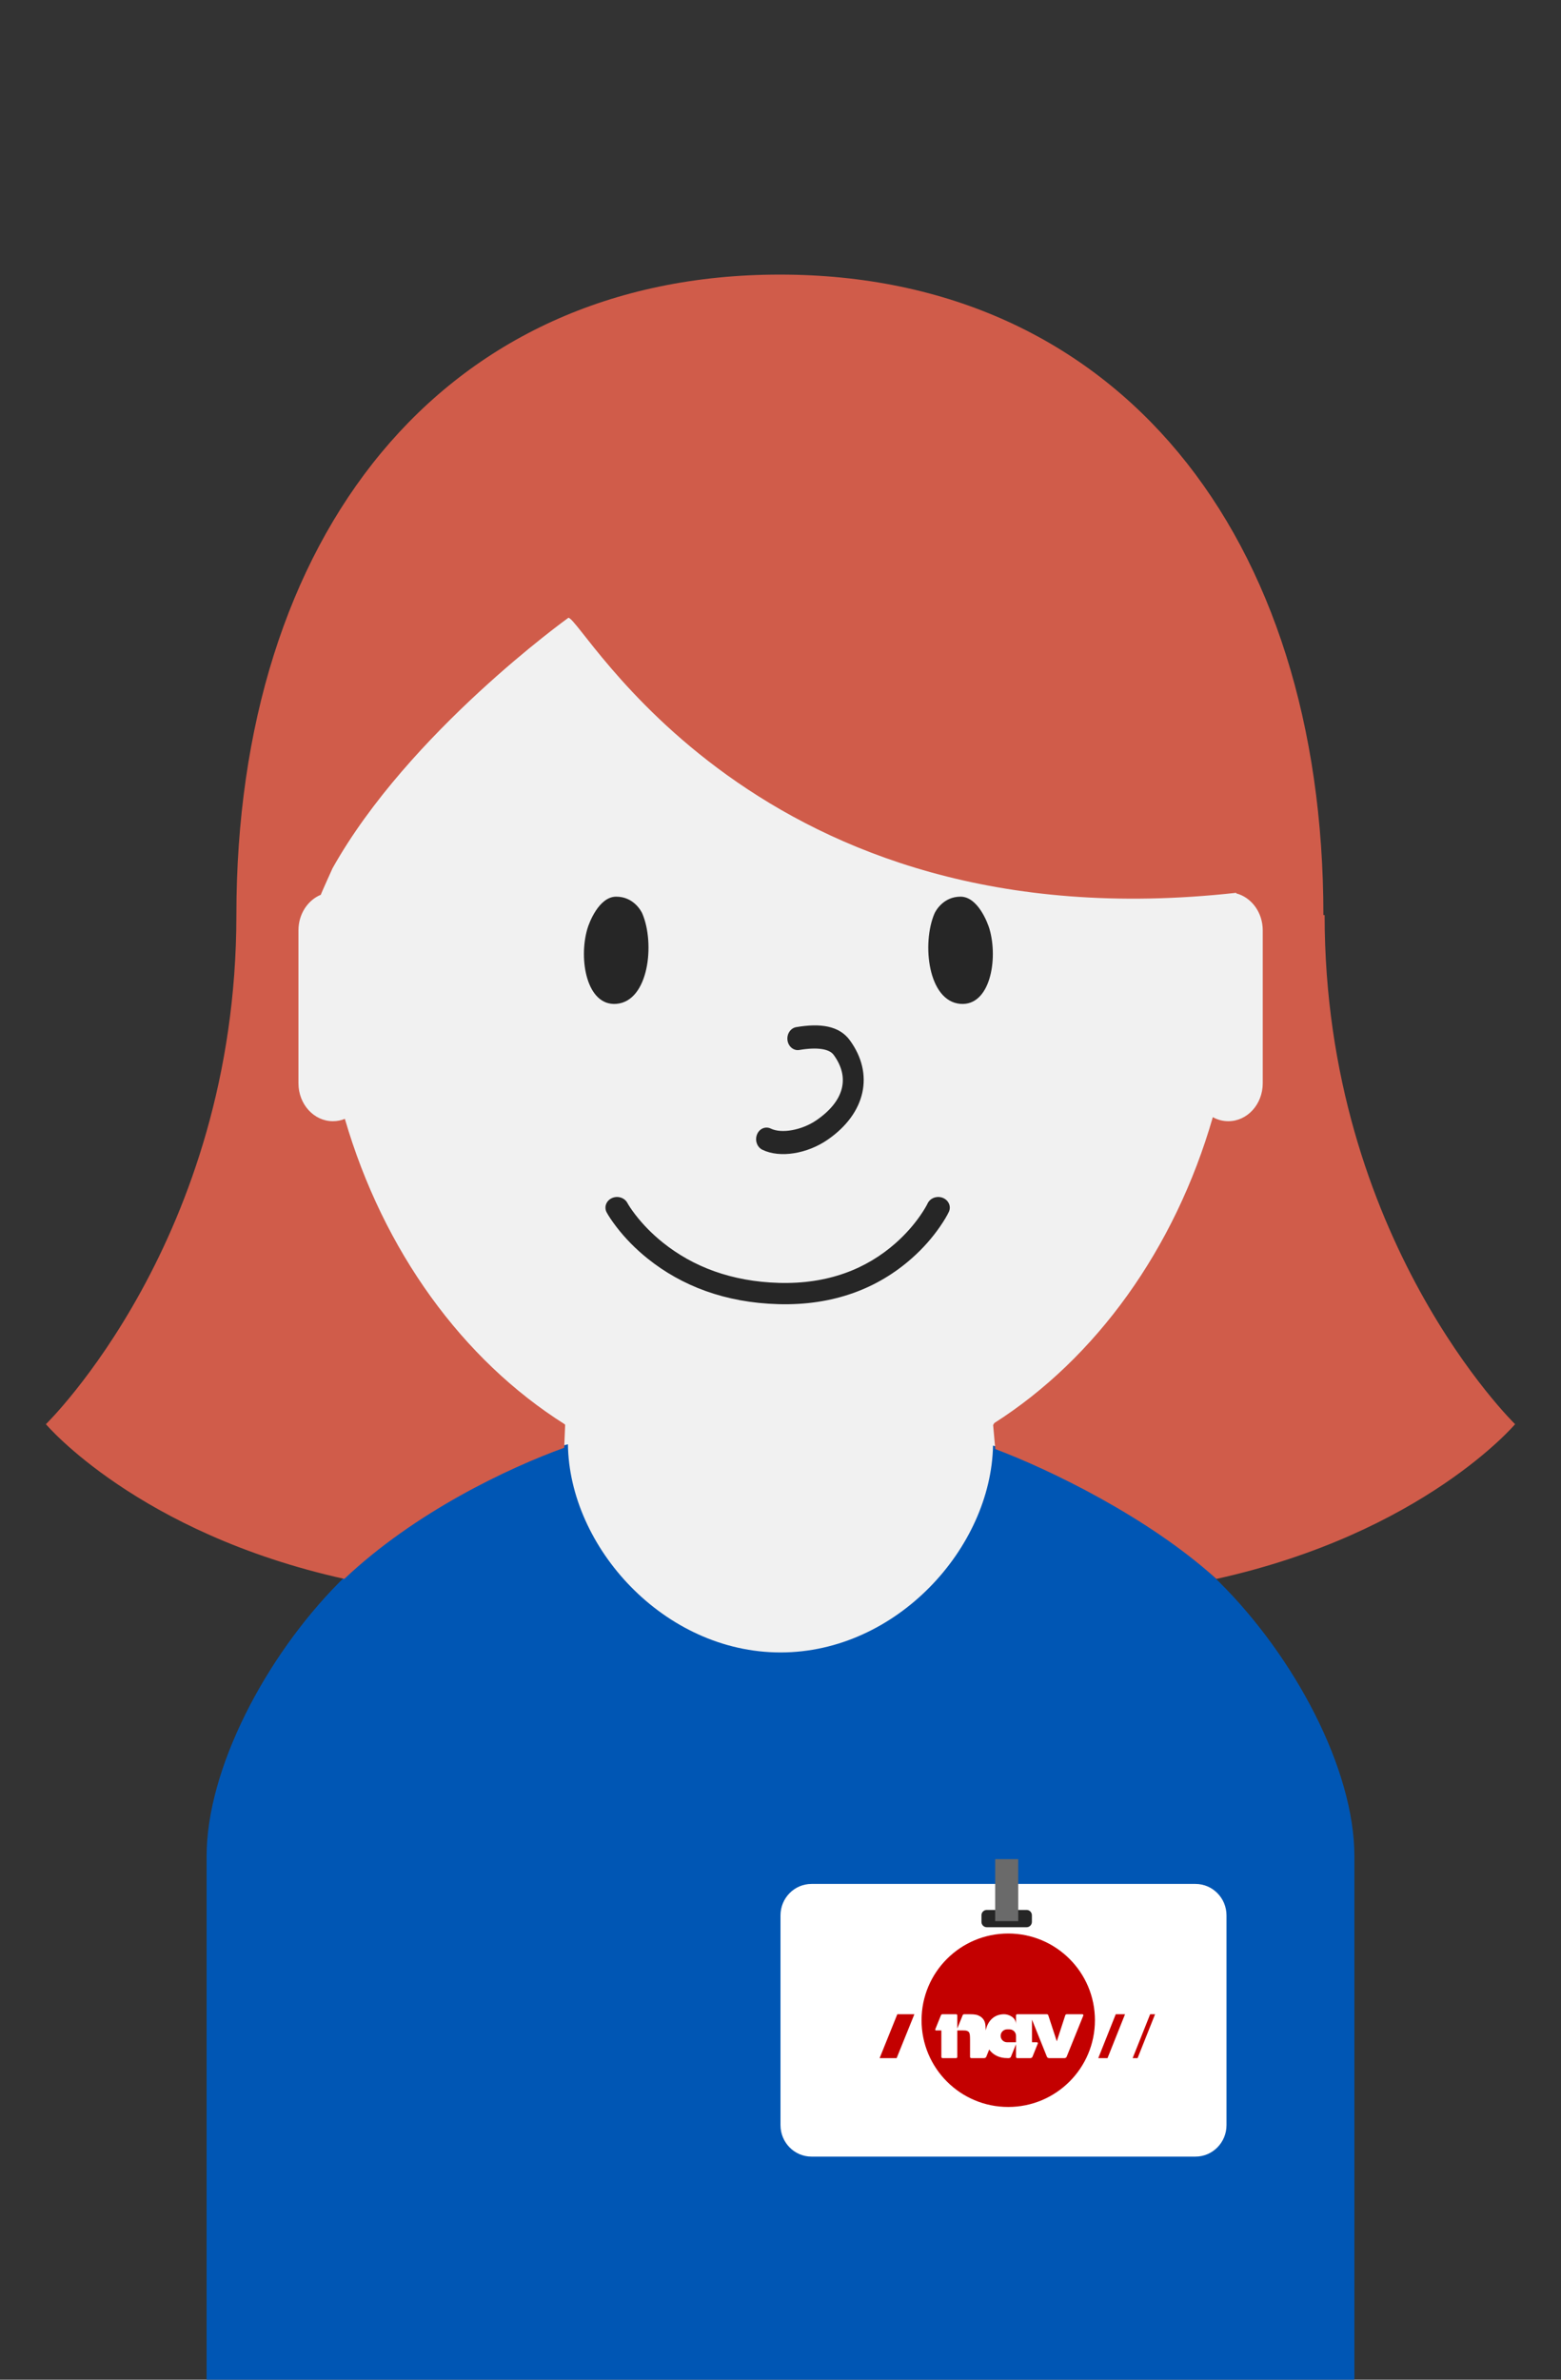 <svg width="42" height="64" viewBox="0 0 42 64" fill="none" xmlns="http://www.w3.org/2000/svg">
<rect x="0" y="0" width="42" height="64" fill="#333333" stroke="none"/>
<path fill-rule="evenodd" clip-rule="evenodd" d="M32.831 30.442C31.772 33.868 29.698 36.712 27.039 38.452L27.175 39.978L27.174 40.04L25.738 52.615H16.624L16.586 52.351L14.824 40.018L14.889 38.476C12.217 36.74 10.131 33.891 9.066 30.456C9.03 30.46 8.993 30.462 8.956 30.462C8.267 30.462 7.721 29.861 7.721 29.134V25.02C7.721 24.533 7.966 24.102 8.335 23.871C8.912 16.191 14.325 10.154 20.946 10.154C27.549 10.154 32.952 16.158 33.553 23.809C33.984 24.018 34.279 24.485 34.279 25.02V29.134C34.279 29.862 33.734 30.462 33.044 30.462C32.971 30.462 32.9 30.455 32.831 30.442Z" fill="#F1F1F1"/>
<path fill-rule="evenodd" clip-rule="evenodd" d="M26.718 38.878C26.666 41.624 24.126 44.441 21 44.441C17.86 44.441 15.312 41.599 15.281 38.842C13.655 39.253 11.171 40.492 9.122 42.562C7.137 44.567 5.559 47.581 5.559 49.919V64H36.441V49.919C36.441 47.577 34.829 44.557 32.807 42.55C30.786 40.543 28.355 39.32 26.718 38.878Z" fill="#0056B4"/>
<path fill-rule="evenodd" clip-rule="evenodd" d="M15.179 38.937C13.68 39.479 11.166 40.664 9.265 42.463C3.706 41.231 1.235 38.302 1.235 38.302C1.235 38.302 6.357 33.325 6.36 24.62V24.61C6.36 14.417 11.883 7.385 20.983 7.385C30.084 7.385 35.607 14.417 35.607 24.61H35.64C35.64 33.322 40.765 38.302 40.765 38.302C40.765 38.302 38.294 41.231 32.735 42.462L32.727 42.463C30.89 40.798 28.226 39.514 26.777 38.971L26.779 38.971L26.721 38.326L26.752 38.272C29.487 36.529 31.609 33.593 32.632 30.045C32.757 30.115 32.898 30.154 33.048 30.154C33.56 30.154 33.975 29.698 33.975 29.134V25.02C33.975 24.538 33.671 24.134 33.263 24.027C33.262 24.022 33.262 24.016 33.262 24.011C20.332 25.448 15.675 16.616 15.293 16.615C15.293 16.615 10.999 19.692 8.947 23.351C8.947 23.351 8.634 24.041 8.632 24.064C8.281 24.209 8.03 24.582 8.03 25.02V29.134C8.03 29.698 8.446 30.154 8.957 30.154C9.07 30.154 9.179 30.132 9.279 30.091C10.313 33.64 12.449 36.573 15.196 38.305L15.206 38.326L15.18 38.937H15.179Z" fill="#D05C4A"/>
<path fill-rule="evenodd" clip-rule="evenodd" d="M16.584 26.998C15.786 27.062 15.562 25.803 15.803 24.981C15.848 24.825 16.112 24.115 16.58 24.115C17.047 24.115 17.254 24.503 17.282 24.57C17.626 25.372 17.457 26.927 16.584 26.998" fill="#262626"/>
<path fill-rule="evenodd" clip-rule="evenodd" d="M25.84 26.998C26.639 27.062 26.862 25.803 26.622 24.981C26.576 24.825 26.312 24.115 25.844 24.115C25.377 24.115 25.171 24.503 25.142 24.57C24.799 25.372 24.967 26.927 25.84 26.998" fill="#262626"/>
<path d="M21.508 28.238C21.985 28.157 22.311 28.208 22.428 28.367C22.869 28.967 22.728 29.602 21.972 30.124C21.574 30.398 21.027 30.494 20.738 30.352C20.596 30.283 20.43 30.354 20.368 30.511C20.305 30.668 20.369 30.851 20.511 30.921C20.989 31.155 21.726 31.026 22.268 30.652C23.295 29.943 23.53 28.884 22.863 27.974C22.581 27.59 22.081 27.512 21.423 27.624C21.27 27.65 21.165 27.809 21.188 27.978C21.212 28.148 21.355 28.265 21.508 28.238Z" fill="#262626"/>
<path d="M24.959 32.364C24.931 32.423 24.867 32.537 24.764 32.686C24.589 32.939 24.369 33.192 24.103 33.428C23.308 34.132 22.273 34.539 20.957 34.502C19.673 34.465 18.643 34.065 17.836 33.419C17.539 33.181 17.295 32.927 17.099 32.674C16.984 32.525 16.912 32.411 16.88 32.352C16.804 32.21 16.618 32.152 16.464 32.222C16.31 32.292 16.247 32.463 16.322 32.605C16.368 32.691 16.457 32.83 16.593 33.006C16.816 33.295 17.093 33.583 17.428 33.851C18.34 34.581 19.505 35.034 20.938 35.074C22.43 35.117 23.623 34.647 24.533 33.841C24.838 33.572 25.088 33.283 25.288 32.994C25.41 32.818 25.489 32.679 25.529 32.593C25.598 32.449 25.526 32.28 25.369 32.216C25.211 32.153 25.028 32.219 24.959 32.364Z" fill="#262626"/>
<path fill-rule="evenodd" clip-rule="evenodd" d="M32.165 58H21.834C21.373 58 21 57.621 21 57.153V51.514C21 51.046 21.373 50.667 21.834 50.667H32.165C32.626 50.667 33 51.046 33 51.514V57.153C33 57.621 32.626 58 32.165 58" fill="white"/>
<path fill-rule="evenodd" clip-rule="evenodd" d="M27.621 51.831H26.55C26.471 51.831 26.407 51.767 26.407 51.688V51.509C26.407 51.43 26.471 51.366 26.55 51.366H27.621C27.7 51.366 27.764 51.43 27.764 51.509V51.688C27.764 51.767 27.7 51.831 27.621 51.831" fill="#262626"/>
<path fill-rule="evenodd" clip-rule="evenodd" d="M26.776 51.667H27.396V50H26.776V51.667Z" fill="#6A6A6A"/>
<path fill-rule="evenodd" clip-rule="evenodd" d="M27.127 56.665C25.839 56.665 24.795 55.621 24.795 54.333C24.795 53.044 25.839 52 27.127 52C28.415 52 29.46 53.044 29.46 54.333C29.46 55.621 28.415 56.665 27.127 56.665Z" fill="#C30000"/>
<path fill-rule="evenodd" clip-rule="evenodd" d="M23.667 55.351L24.143 54.171H24.602L24.125 55.351H23.667Z" fill="#C30000"/>
<path fill-rule="evenodd" clip-rule="evenodd" d="M29.55 55.351L30.02 54.171H30.27L29.799 55.351H29.55Z" fill="#C30000"/>
<path fill-rule="evenodd" clip-rule="evenodd" d="M30.475 55.351L30.946 54.171H31.078L30.608 55.351H30.475Z" fill="#C30000"/>
<path fill-rule="evenodd" clip-rule="evenodd" d="M29.116 54.171H28.702C28.702 54.171 28.673 54.171 28.663 54.196L28.434 54.899L28.204 54.196C28.194 54.171 28.166 54.171 28.166 54.171H27.368C27.351 54.171 27.337 54.186 27.337 54.203V54.441C27.337 54.252 27.135 54.171 27.017 54.171C26.753 54.171 26.576 54.345 26.521 54.609C26.518 54.434 26.504 54.371 26.457 54.307C26.435 54.275 26.404 54.249 26.369 54.227C26.299 54.186 26.236 54.171 26.1 54.171H25.941C25.941 54.171 25.912 54.171 25.902 54.196L25.757 54.556V54.203C25.757 54.186 25.743 54.171 25.725 54.171H25.357C25.357 54.171 25.328 54.171 25.318 54.196L25.167 54.57C25.167 54.57 25.152 54.607 25.186 54.607H25.328V55.319C25.328 55.337 25.342 55.351 25.36 55.351H25.725C25.743 55.351 25.757 55.337 25.757 55.319V54.607H25.899C25.981 54.607 25.998 54.61 26.03 54.624C26.049 54.632 26.067 54.646 26.076 54.663C26.095 54.7 26.1 54.743 26.1 54.872V55.319C26.1 55.337 26.114 55.351 26.132 55.351H26.482C26.482 55.351 26.522 55.351 26.538 55.312L26.615 55.12C26.718 55.265 26.888 55.351 27.1 55.351H27.146C27.146 55.351 27.186 55.351 27.201 55.312L27.337 54.977V55.319C27.337 55.337 27.351 55.351 27.368 55.351H27.726C27.726 55.351 27.765 55.351 27.781 55.312C27.781 55.312 27.924 54.957 27.925 54.954H27.925C27.931 54.925 27.893 54.925 27.893 54.925H27.766V54.315L28.167 55.312C28.183 55.351 28.223 55.351 28.223 55.351H28.645C28.645 55.351 28.685 55.351 28.7 55.312L29.146 54.209C29.161 54.171 29.116 54.171 29.116 54.171V54.171ZM27.337 54.925H27.096C27.001 54.925 26.923 54.847 26.923 54.752C26.923 54.656 27.001 54.578 27.096 54.578H27.163C27.259 54.578 27.337 54.656 27.337 54.752V54.925Z" fill="white"/>
</svg>

